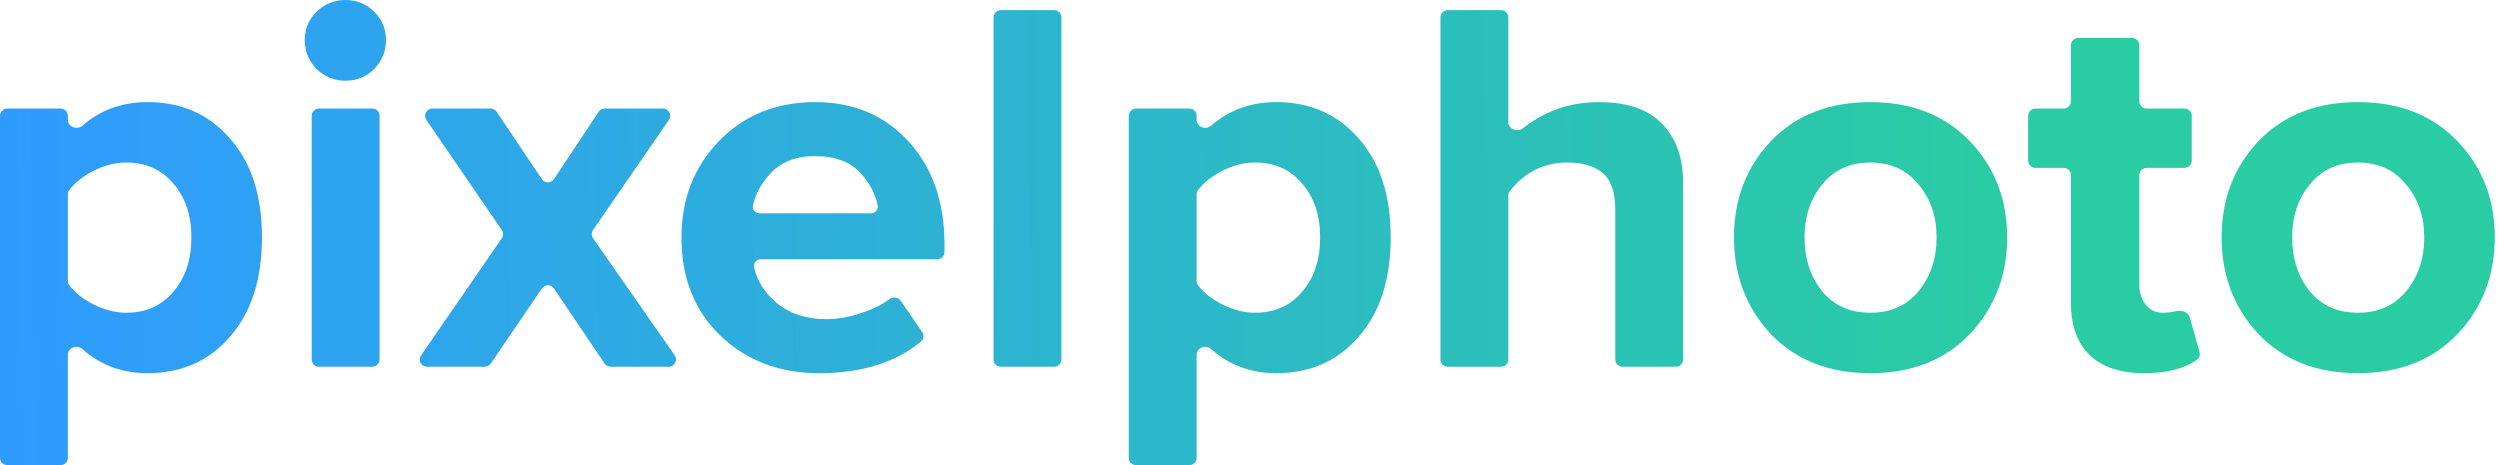 <svg width="172" height="32" viewBox="0 0 172 32" fill="none" xmlns="http://www.w3.org/2000/svg">
<path d="M10.152 25.674C8.407 25.674 6.909 25.119 5.659 24.009C5.303 23.693 4.671 23.925 4.671 24.4V31.5C4.671 31.776 4.447 32 4.171 32H0.5C0.224 32 0 31.776 0 31.5V7.967C0 7.691 0.224 7.467 0.5 7.467H4.171C4.447 7.467 4.671 7.691 4.671 7.967V8.258C4.671 8.733 5.306 8.966 5.664 8.652C6.9 7.568 8.396 7.025 10.152 7.025C12.481 7.025 14.369 7.859 15.816 9.526C17.287 11.169 18.023 13.438 18.023 16.331C18.023 19.224 17.287 21.505 15.816 23.172C14.369 24.84 12.481 25.674 10.152 25.674ZM8.68 21.517C10.029 21.517 11.108 21.039 11.917 20.083C12.751 19.126 13.168 17.876 13.168 16.331C13.168 14.811 12.751 13.572 11.917 12.616C11.108 11.66 10.029 11.182 8.68 11.182C7.92 11.182 7.16 11.378 6.4 11.77C5.697 12.133 5.152 12.569 4.764 13.078C4.702 13.159 4.671 13.259 4.671 13.361V19.337C4.671 19.439 4.702 19.54 4.764 19.621C5.152 20.13 5.697 20.566 6.4 20.929C7.185 21.321 7.945 21.517 8.68 21.517Z" fill="url(#paint0_linear)"/>
<path d="M23.761 5.554C23.001 5.554 22.339 5.284 21.775 4.745C21.235 4.181 20.966 3.519 20.966 2.759C20.966 1.998 21.235 1.349 21.775 0.809C22.339 0.27 23.001 0 23.761 0C24.546 0 25.208 0.27 25.747 0.809C26.287 1.349 26.557 1.998 26.557 2.759C26.557 3.519 26.287 4.181 25.747 4.745C25.208 5.284 24.546 5.554 23.761 5.554ZM26.115 24.732C26.115 25.008 25.891 25.232 25.615 25.232H21.944C21.668 25.232 21.444 25.008 21.444 24.732V7.967C21.444 7.691 21.668 7.467 21.944 7.467H25.615C25.891 7.467 26.115 7.691 26.115 7.967V24.732Z" fill="url(#paint1_linear)"/>
<path d="M46.419 24.446C46.651 24.778 46.413 25.232 46.009 25.232H42.011C41.844 25.232 41.689 25.15 41.596 25.012L38.111 19.848C37.914 19.555 37.483 19.554 37.284 19.846L33.765 25.014C33.672 25.15 33.517 25.232 33.352 25.232H29.382C28.979 25.232 28.742 24.78 28.97 24.448L34.525 16.393C34.642 16.223 34.642 15.998 34.525 15.827L29.334 8.249C29.107 7.917 29.344 7.467 29.746 7.467H33.754C33.921 7.467 34.076 7.55 34.169 7.688L37.282 12.325C37.48 12.621 37.916 12.62 38.113 12.323L41.192 7.69C41.285 7.55 41.441 7.467 41.608 7.467H45.611C46.014 7.467 46.252 7.919 46.023 8.25L40.801 15.825C40.683 15.997 40.684 16.224 40.803 16.395L46.419 24.446Z" fill="url(#paint2_linear)"/>
<path d="M56.374 25.674C53.627 25.674 51.359 24.815 49.569 23.099C47.779 21.382 46.884 19.126 46.884 16.331C46.884 13.707 47.742 11.5 49.459 9.71C51.2 7.92 53.407 7.025 56.08 7.025C58.728 7.025 60.873 7.933 62.516 9.747C64.159 11.537 64.981 13.891 64.981 16.809V17.339C64.981 17.615 64.757 17.839 64.481 17.839H52.343C52.042 17.839 51.807 18.104 51.878 18.396C52.104 19.329 52.598 20.124 53.358 20.782C54.265 21.566 55.442 21.959 56.889 21.959C57.673 21.959 58.519 21.799 59.427 21.48C60.119 21.244 60.703 20.946 61.178 20.588C61.428 20.399 61.797 20.432 61.974 20.691L63.449 22.852C63.589 23.057 63.559 23.335 63.367 23.494C61.611 24.947 59.28 25.674 56.374 25.674ZM59.919 14.676C60.209 14.676 60.441 14.428 60.385 14.143C60.227 13.347 59.846 12.618 59.243 11.954C58.532 11.145 57.477 10.74 56.08 10.74C54.755 10.74 53.726 11.145 52.99 11.954C52.389 12.595 51.993 13.317 51.801 14.122C51.731 14.413 51.966 14.676 52.266 14.676H59.919Z" fill="url(#paint3_linear)"/>
<path d="M73.026 24.732C73.026 25.008 72.802 25.232 72.526 25.232H68.855C68.579 25.232 68.355 25.008 68.355 24.732V1.199C68.355 0.923 68.579 0.699 68.855 0.699H72.526C72.802 0.699 73.026 0.923 73.026 1.199V24.732Z" fill="url(#paint4_linear)"/>
<path d="M87.81 25.674C86.065 25.674 84.567 25.119 83.317 24.009C82.962 23.693 82.329 23.925 82.329 24.4V31.5C82.329 31.776 82.105 32 81.829 32H78.158C77.882 32 77.658 31.776 77.658 31.5V7.967C77.658 7.691 77.882 7.467 78.158 7.467H81.829C82.105 7.467 82.329 7.691 82.329 7.967V8.258C82.329 8.733 82.964 8.966 83.322 8.652C84.558 7.568 86.054 7.025 87.81 7.025C90.139 7.025 92.027 7.859 93.474 9.526C94.945 11.169 95.681 13.438 95.681 16.331C95.681 19.224 94.945 21.505 93.474 23.172C92.027 24.84 90.139 25.674 87.81 25.674ZM86.338 21.517C87.687 21.517 88.766 21.039 89.575 20.083C90.409 19.126 90.826 17.876 90.826 16.331C90.826 14.811 90.409 13.572 89.575 12.616C88.766 11.66 87.687 11.182 86.338 11.182C85.578 11.182 84.818 11.378 84.058 11.77C83.356 12.133 82.81 12.569 82.422 13.078C82.36 13.159 82.329 13.259 82.329 13.361V19.337C82.329 19.439 82.36 19.54 82.422 19.621C82.81 20.13 83.356 20.566 84.058 20.929C84.843 21.321 85.603 21.517 86.338 21.517Z" fill="url(#paint5_linear)"/>
<path d="M115.801 24.732C115.801 25.008 115.577 25.232 115.301 25.232H111.63C111.353 25.232 111.13 25.008 111.13 24.732V14.418C111.13 13.241 110.848 12.408 110.284 11.917C109.72 11.427 108.898 11.182 107.819 11.182C106.229 11.182 104.915 11.836 103.876 13.146C103.808 13.231 103.773 13.337 103.773 13.446V24.732C103.773 25.008 103.549 25.232 103.273 25.232H99.602C99.326 25.232 99.102 25.008 99.102 24.732V1.199C99.102 0.923 99.326 0.699 99.602 0.699H103.273C103.549 0.699 103.773 0.923 103.773 1.199V8.41C103.773 8.877 104.394 9.121 104.76 8.831C105.222 8.465 105.751 8.133 106.348 7.834C107.451 7.295 108.677 7.025 110.026 7.025C111.939 7.025 113.373 7.516 114.33 8.497C115.31 9.477 115.801 10.851 115.801 12.616V24.732Z" fill="url(#paint6_linear)"/>
<path d="M135.519 22.988C133.802 24.779 131.522 25.674 128.677 25.674C125.833 25.674 123.552 24.779 121.836 22.988C120.144 21.174 119.298 18.955 119.298 16.331C119.298 13.707 120.144 11.5 121.836 9.71C123.552 7.92 125.833 7.025 128.677 7.025C131.522 7.025 133.802 7.92 135.519 9.71C137.235 11.5 138.093 13.707 138.093 16.331C138.093 18.955 137.235 21.174 135.519 22.988ZM125.367 20.046C126.176 21.027 127.28 21.517 128.677 21.517C130.075 21.517 131.178 21.027 131.988 20.046C132.821 19.041 133.238 17.802 133.238 16.331C133.238 14.884 132.821 13.671 131.988 12.69C131.178 11.684 130.075 11.182 128.677 11.182C127.28 11.182 126.176 11.684 125.367 12.69C124.558 13.671 124.153 14.884 124.153 16.331C124.153 17.802 124.558 19.041 125.367 20.046Z" fill="url(#paint7_linear)"/>
<path d="M147.518 25.674C145.875 25.674 144.624 25.257 143.766 24.423C142.908 23.589 142.478 22.388 142.478 20.818V12.049C142.478 11.773 142.255 11.549 141.978 11.549H140.036C139.76 11.549 139.536 11.326 139.536 11.049V7.967C139.536 7.691 139.76 7.467 140.036 7.467H141.978C142.255 7.467 142.478 7.243 142.478 6.967V3.111C142.478 2.835 142.702 2.611 142.978 2.611H146.686C146.963 2.611 147.186 2.835 147.186 3.111V6.967C147.186 7.243 147.41 7.467 147.686 7.467H150.291C150.567 7.467 150.791 7.691 150.791 7.967V11.049C150.791 11.326 150.567 11.549 150.291 11.549H147.686C147.41 11.549 147.186 11.773 147.186 12.049V19.568C147.186 20.132 147.334 20.598 147.628 20.965C147.922 21.333 148.314 21.517 148.805 21.517C149.139 21.517 149.432 21.482 149.685 21.411C150.053 21.309 150.551 21.456 150.654 21.824L151.331 24.232C151.383 24.416 151.327 24.617 151.173 24.73C150.319 25.359 149.101 25.674 147.518 25.674Z" fill="url(#paint8_linear)"/>
<path d="M169.068 22.988C167.351 24.779 165.071 25.674 162.226 25.674C159.382 25.674 157.101 24.779 155.385 22.988C153.693 21.174 152.847 18.955 152.847 16.331C152.847 13.707 153.693 11.5 155.385 9.71C157.101 7.92 159.382 7.025 162.226 7.025C165.071 7.025 167.351 7.92 169.068 9.71C170.784 11.5 171.642 13.707 171.642 16.331C171.642 18.955 170.784 21.174 169.068 22.988ZM158.916 20.046C159.725 21.027 160.828 21.517 162.226 21.517C163.624 21.517 164.727 21.027 165.536 20.046C166.37 19.041 166.787 17.802 166.787 16.331C166.787 14.884 166.37 13.671 165.536 12.69C164.727 11.684 163.624 11.182 162.226 11.182C160.828 11.182 159.725 11.684 158.916 12.69C158.107 13.671 157.702 14.884 157.702 16.331C157.702 17.802 158.107 19.041 158.916 20.046Z" fill="url(#paint9_linear)"/>
<defs>
<linearGradient id="paint0_linear" x1="-0.018" y1="18.336" x2="137.338" y2="16.037" gradientUnits="userSpaceOnUse">
<stop stop-color="#2F9BFF"/>
<stop offset="1" stop-color="#2ACCA3"/>
</linearGradient>
<linearGradient id="paint1_linear" x1="-0.018" y1="18.336" x2="137.338" y2="16.037" gradientUnits="userSpaceOnUse">
<stop stop-color="#2F9BFF"/>
<stop offset="1" stop-color="#2ACCA3"/>
</linearGradient>
<linearGradient id="paint2_linear" x1="-0.018" y1="18.336" x2="137.338" y2="16.037" gradientUnits="userSpaceOnUse">
<stop stop-color="#2F9BFF"/>
<stop offset="1" stop-color="#2ACCA3"/>
</linearGradient>
<linearGradient id="paint3_linear" x1="-0.018" y1="18.336" x2="137.338" y2="16.037" gradientUnits="userSpaceOnUse">
<stop stop-color="#2F9BFF"/>
<stop offset="1" stop-color="#2ACCA3"/>
</linearGradient>
<linearGradient id="paint4_linear" x1="-0.018" y1="18.336" x2="137.338" y2="16.037" gradientUnits="userSpaceOnUse">
<stop stop-color="#2F9BFF"/>
<stop offset="1" stop-color="#2ACCA3"/>
</linearGradient>
<linearGradient id="paint5_linear" x1="-0.018" y1="18.336" x2="137.338" y2="16.037" gradientUnits="userSpaceOnUse">
<stop stop-color="#2F9BFF"/>
<stop offset="1" stop-color="#2ACCA3"/>
</linearGradient>
<linearGradient id="paint6_linear" x1="-0.018" y1="18.336" x2="137.338" y2="16.037" gradientUnits="userSpaceOnUse">
<stop stop-color="#2F9BFF"/>
<stop offset="1" stop-color="#2ACCA3"/>
</linearGradient>
<linearGradient id="paint7_linear" x1="-0.018" y1="18.336" x2="137.338" y2="16.037" gradientUnits="userSpaceOnUse">
<stop stop-color="#2F9BFF"/>
<stop offset="1" stop-color="#2ACCA3"/>
</linearGradient>
<linearGradient id="paint8_linear" x1="-0.018" y1="18.336" x2="137.338" y2="16.037" gradientUnits="userSpaceOnUse">
<stop stop-color="#2F9BFF"/>
<stop offset="1" stop-color="#2ACCA3"/>
</linearGradient>
<linearGradient id="paint9_linear" x1="-0.018" y1="18.336" x2="137.338" y2="16.037" gradientUnits="userSpaceOnUse">
<stop stop-color="#2F9BFF"/>
<stop offset="1" stop-color="#2ACCA3"/>
</linearGradient>
</defs>
</svg>
